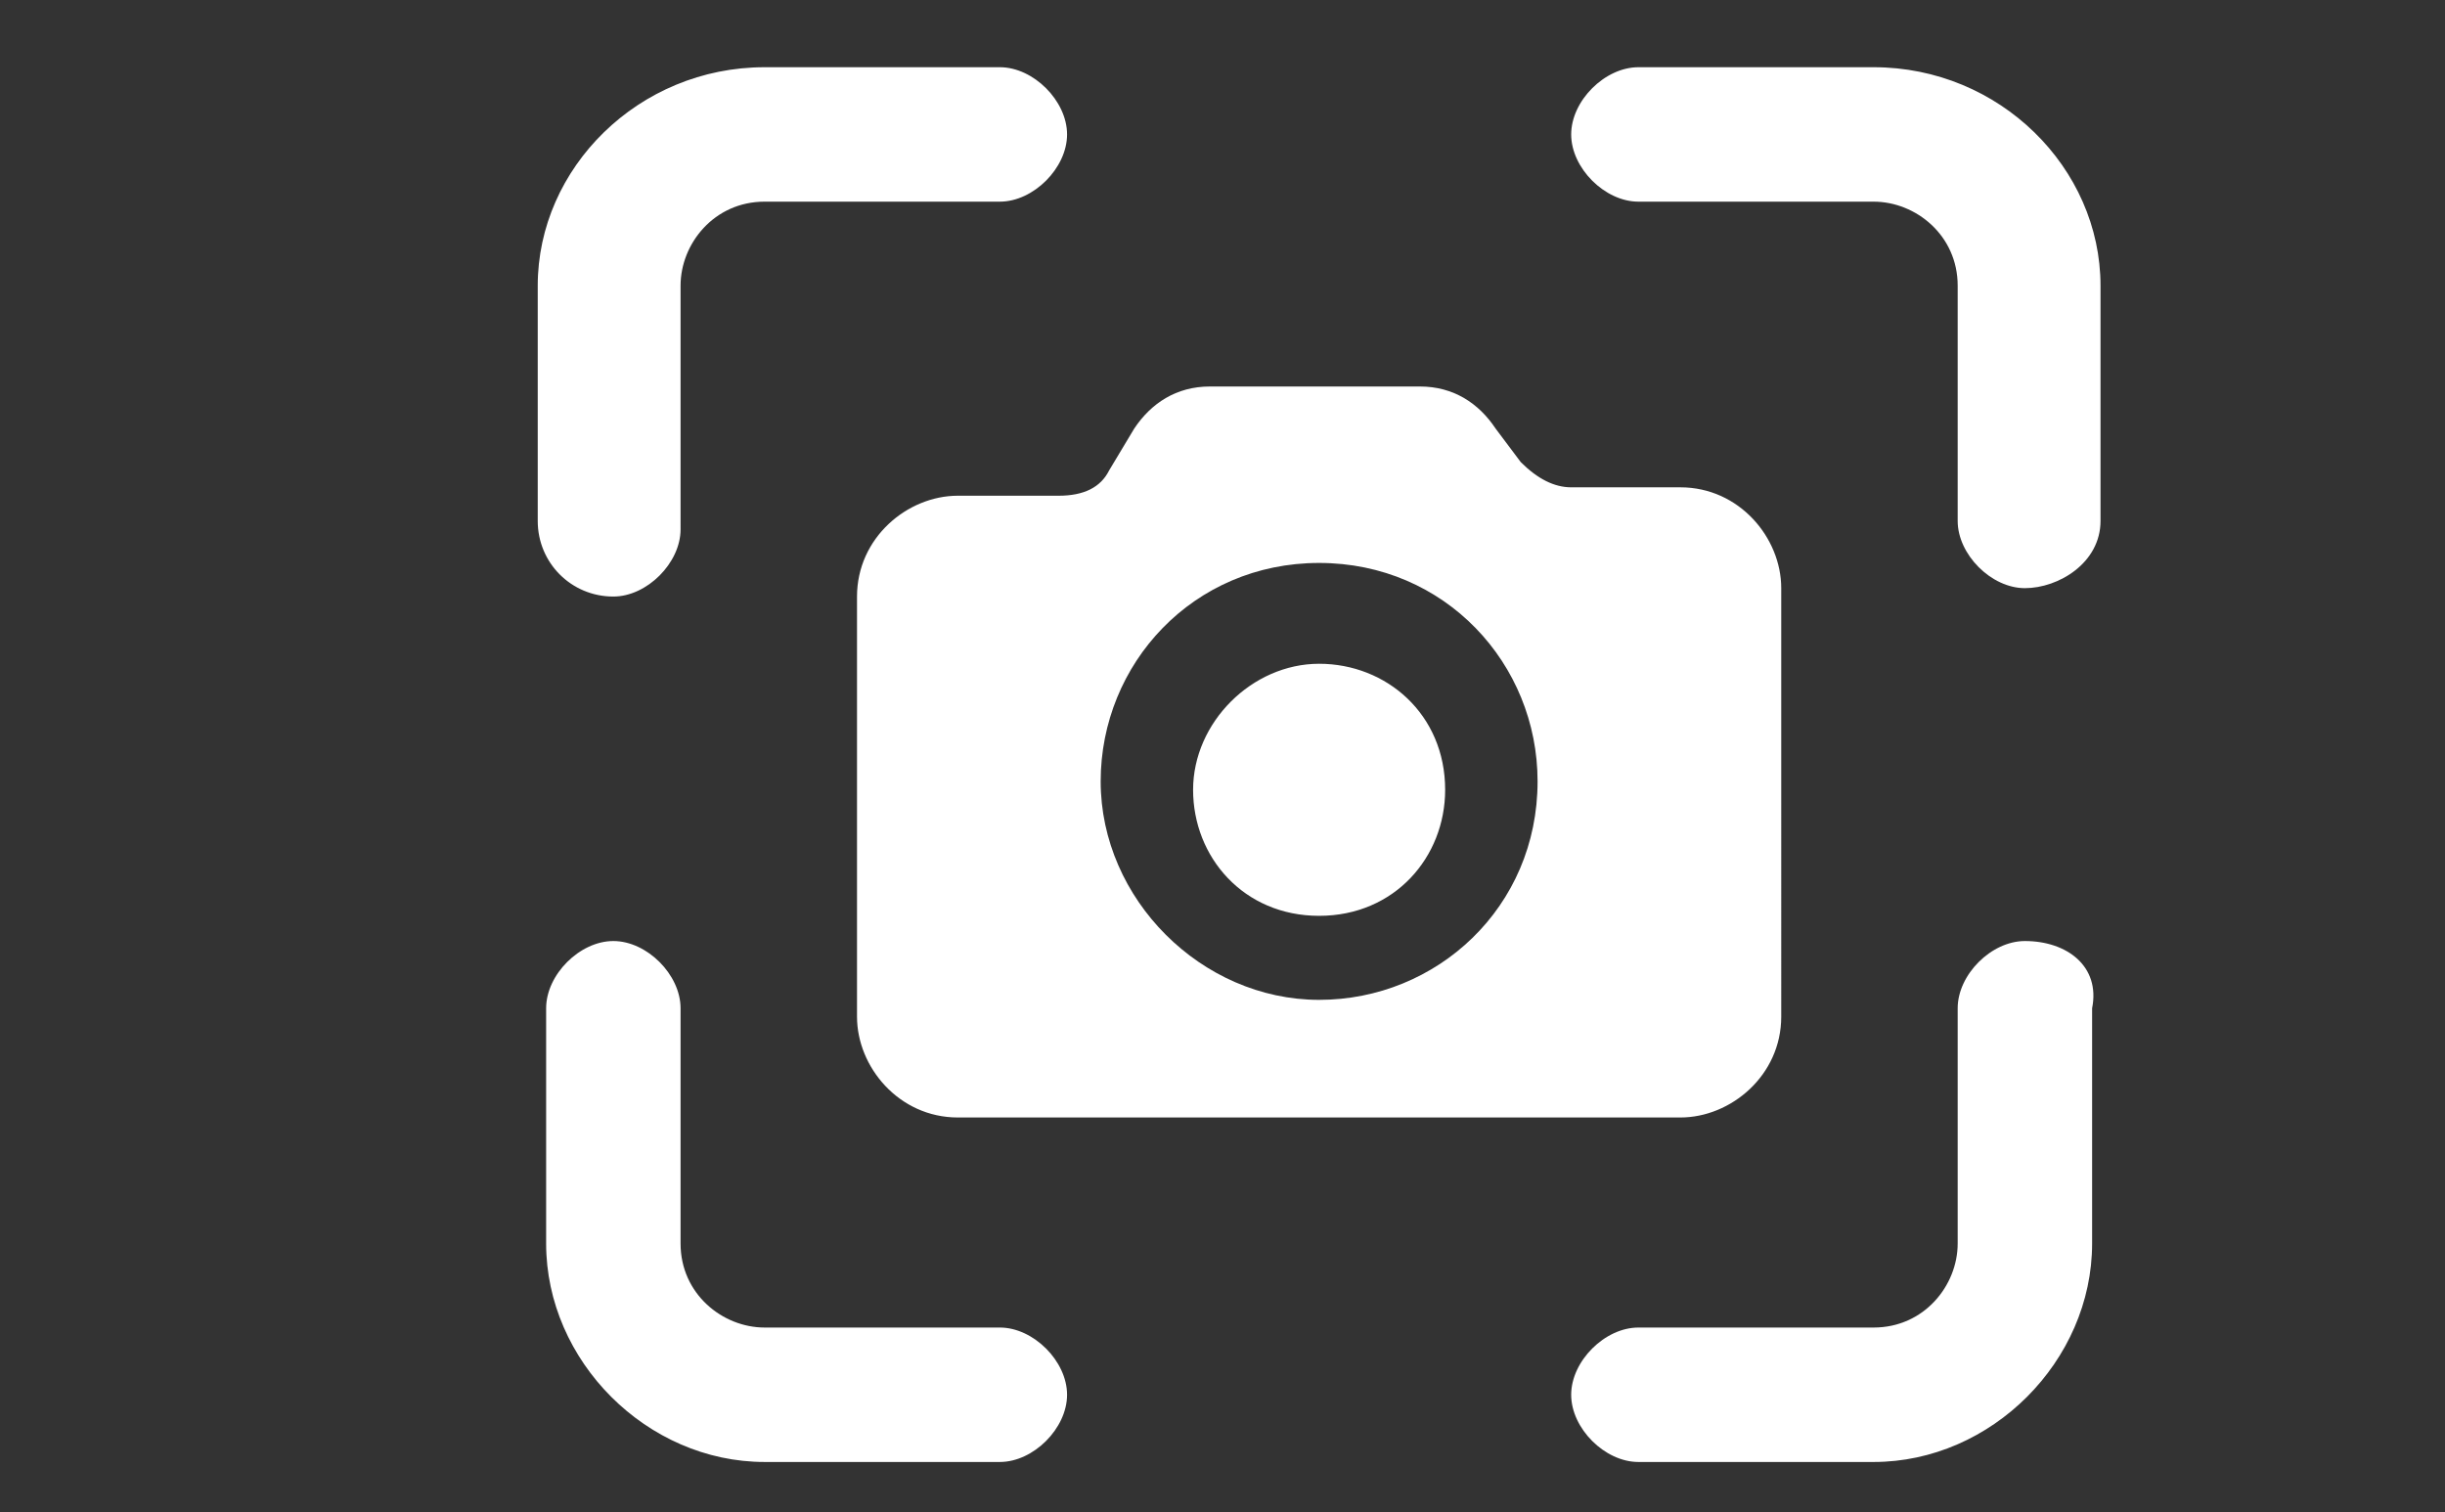 <?xml version="1.0" encoding="utf-8"?>
<!-- Generator: Adobe Illustrator 25.2.1, SVG Export Plug-In . SVG Version: 6.00 Build 0)  -->
<svg version="1.1" id="Laag_1" xmlns="http://www.w3.org/2000/svg" xmlns:xlink="http://www.w3.org/1999/xlink" x="0px" y="0px"
	 viewBox="0 0 29.1 18" style="enable-background:new 0 0 29.1 18;" xml:space="preserve">
<rect x="0" y="0" width="29.1" height="18" fill="#333333" stroke="none"/>
<style type="text/css">
	.st0{fill:#FFFFFF;}
</style>
<g>
	<path class="st0" d="M7.3,7.1c0.4,0,0.8-0.4,0.8-0.8V3.4c0-0.5,0.4-1,1-1h2.8c0.4,0,0.8-0.4,0.8-0.8s-0.4-0.8-0.8-0.8H9.1
		C7.6,0.8,6.4,2,6.4,3.4v2.8C6.4,6.7,6.8,7.1,7.3,7.1z"/>
	<path class="st0" d="M22.3,0.8h-2.8c-0.4,0-0.8,0.4-0.8,0.8s0.4,0.8,0.8,0.8h2.8c0.5,0,1,0.4,1,1v2.8c0,0.4,0.4,0.8,0.8,0.8
		S25,6.7,25,6.2V3.4C25,2,23.8,0.8,22.3,0.8z"/>
	<path class="st0" d="M24.1,11.2c-0.4,0-0.8,0.4-0.8,0.8v2.8c0,0.5-0.4,1-1,1h-2.8c-0.4,0-0.8,0.4-0.8,0.8s0.4,0.8,0.8,0.8h2.8
		c1.4,0,2.6-1.2,2.6-2.6V12C25,11.5,24.6,11.2,24.1,11.2z"/>
	<path class="st0" d="M11.9,15.8H9.1c-0.5,0-1-0.4-1-1V12c0-0.4-0.4-0.8-0.8-0.8S6.5,11.6,6.5,12v2.8c0,1.4,1.2,2.6,2.6,2.6h2.8
		c0.4,0,0.8-0.4,0.8-0.8C12.7,16.2,12.3,15.8,11.9,15.8z"/>
	<path class="st0" d="M15.7,10.9c0.9,0,1.5-0.7,1.5-1.5c0-0.9-0.7-1.5-1.5-1.5s-1.5,0.7-1.5,1.5C14.2,10.2,14.8,10.9,15.7,10.9z"/>
	<path class="st0" d="M11.4,5.9c-0.6,0-1.2,0.5-1.2,1.2v5c0,0.6,0.5,1.2,1.2,1.2H20c0.6,0,1.2-0.5,1.2-1.2V7c0-0.6-0.5-1.2-1.2-1.2
		h-1.3c-0.2,0-0.4-0.1-0.6-0.3l-0.3-0.4c-0.2-0.3-0.5-0.5-0.9-0.5h-2.5c-0.4,0-0.7,0.2-0.9,0.5l-0.3,0.5c-0.1,0.2-0.3,0.3-0.6,0.3
		L11.4,5.9L11.4,5.9z M15.7,6.7c1.5,0,2.6,1.2,2.6,2.6c0,1.5-1.2,2.6-2.6,2.6s-2.6-1.2-2.6-2.6C13.1,7.9,14.2,6.7,15.7,6.7z"/>
</g>
</svg>
